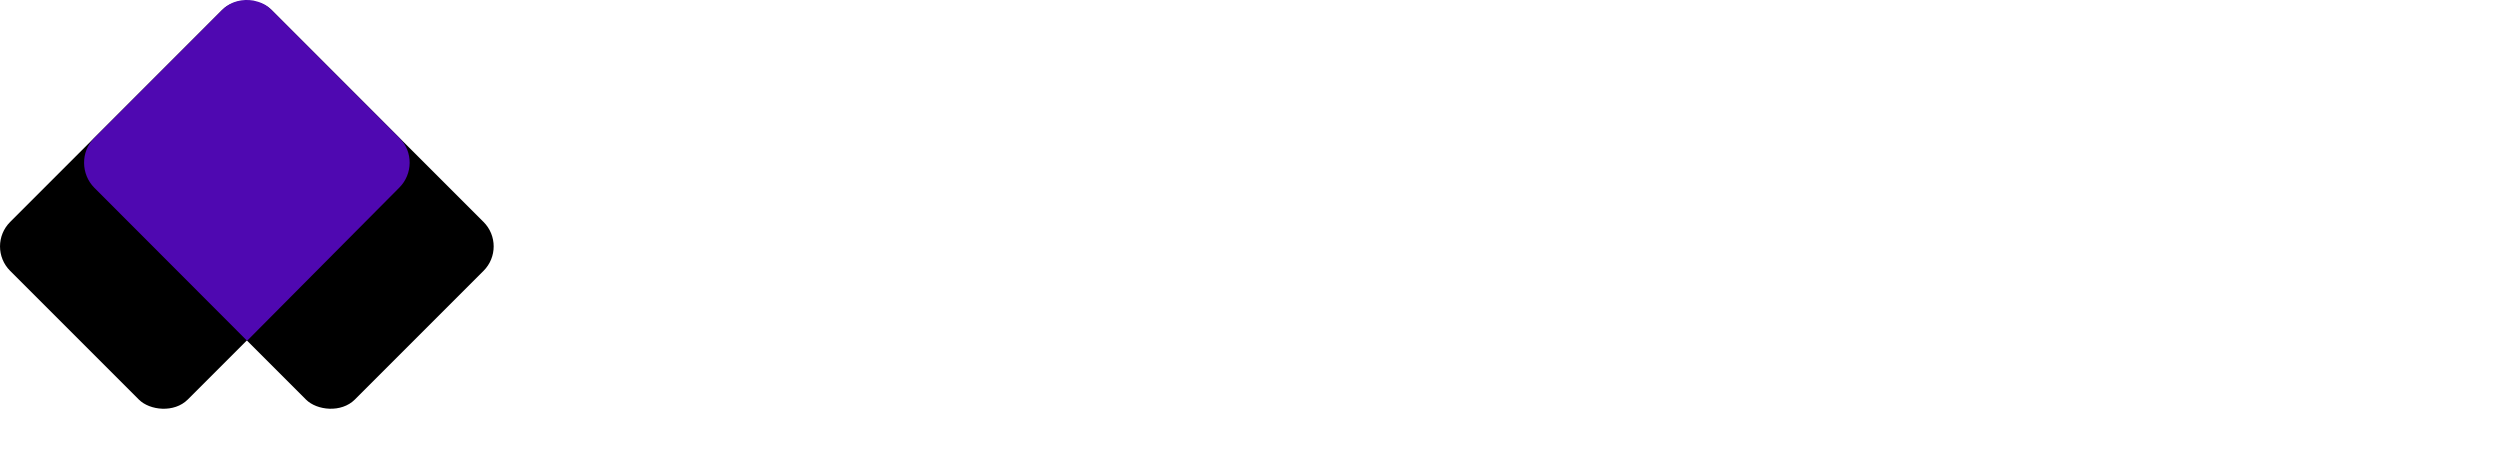 <svg xmlns="http://www.w3.org/2000/svg" class="Logo_Logo__chgrW Logo" viewBox="0 0 663.34 123.61"><rect width="66.64" height="97.82" x="43.32" y="5.45" fill="hsl(313,99%,55%)" rx="9.17" ry="9.17" transform="rotate(-45 76.635 54.357)"/><rect width="97.82" height="66.64" x="5.44" y="21.04" fill="hsl(232,68%,60%)" rx="9.17" ry="9.17" transform="rotate(-45 54.346 54.359)"/><path fill="#4f08b1" d="M71.84 2.43c-1.3-1.3-2.92-1.92-4.59-2.28-2.84-.5-5.99.18-8.18 2.37L24.96 36.66c-3.58 3.58-3.51 9.57.07 13.16l40.53 40.6 40.41-40.66c3.58-3.58 3.66-9.51.07-13.09L71.84 2.43Z"/></svg>